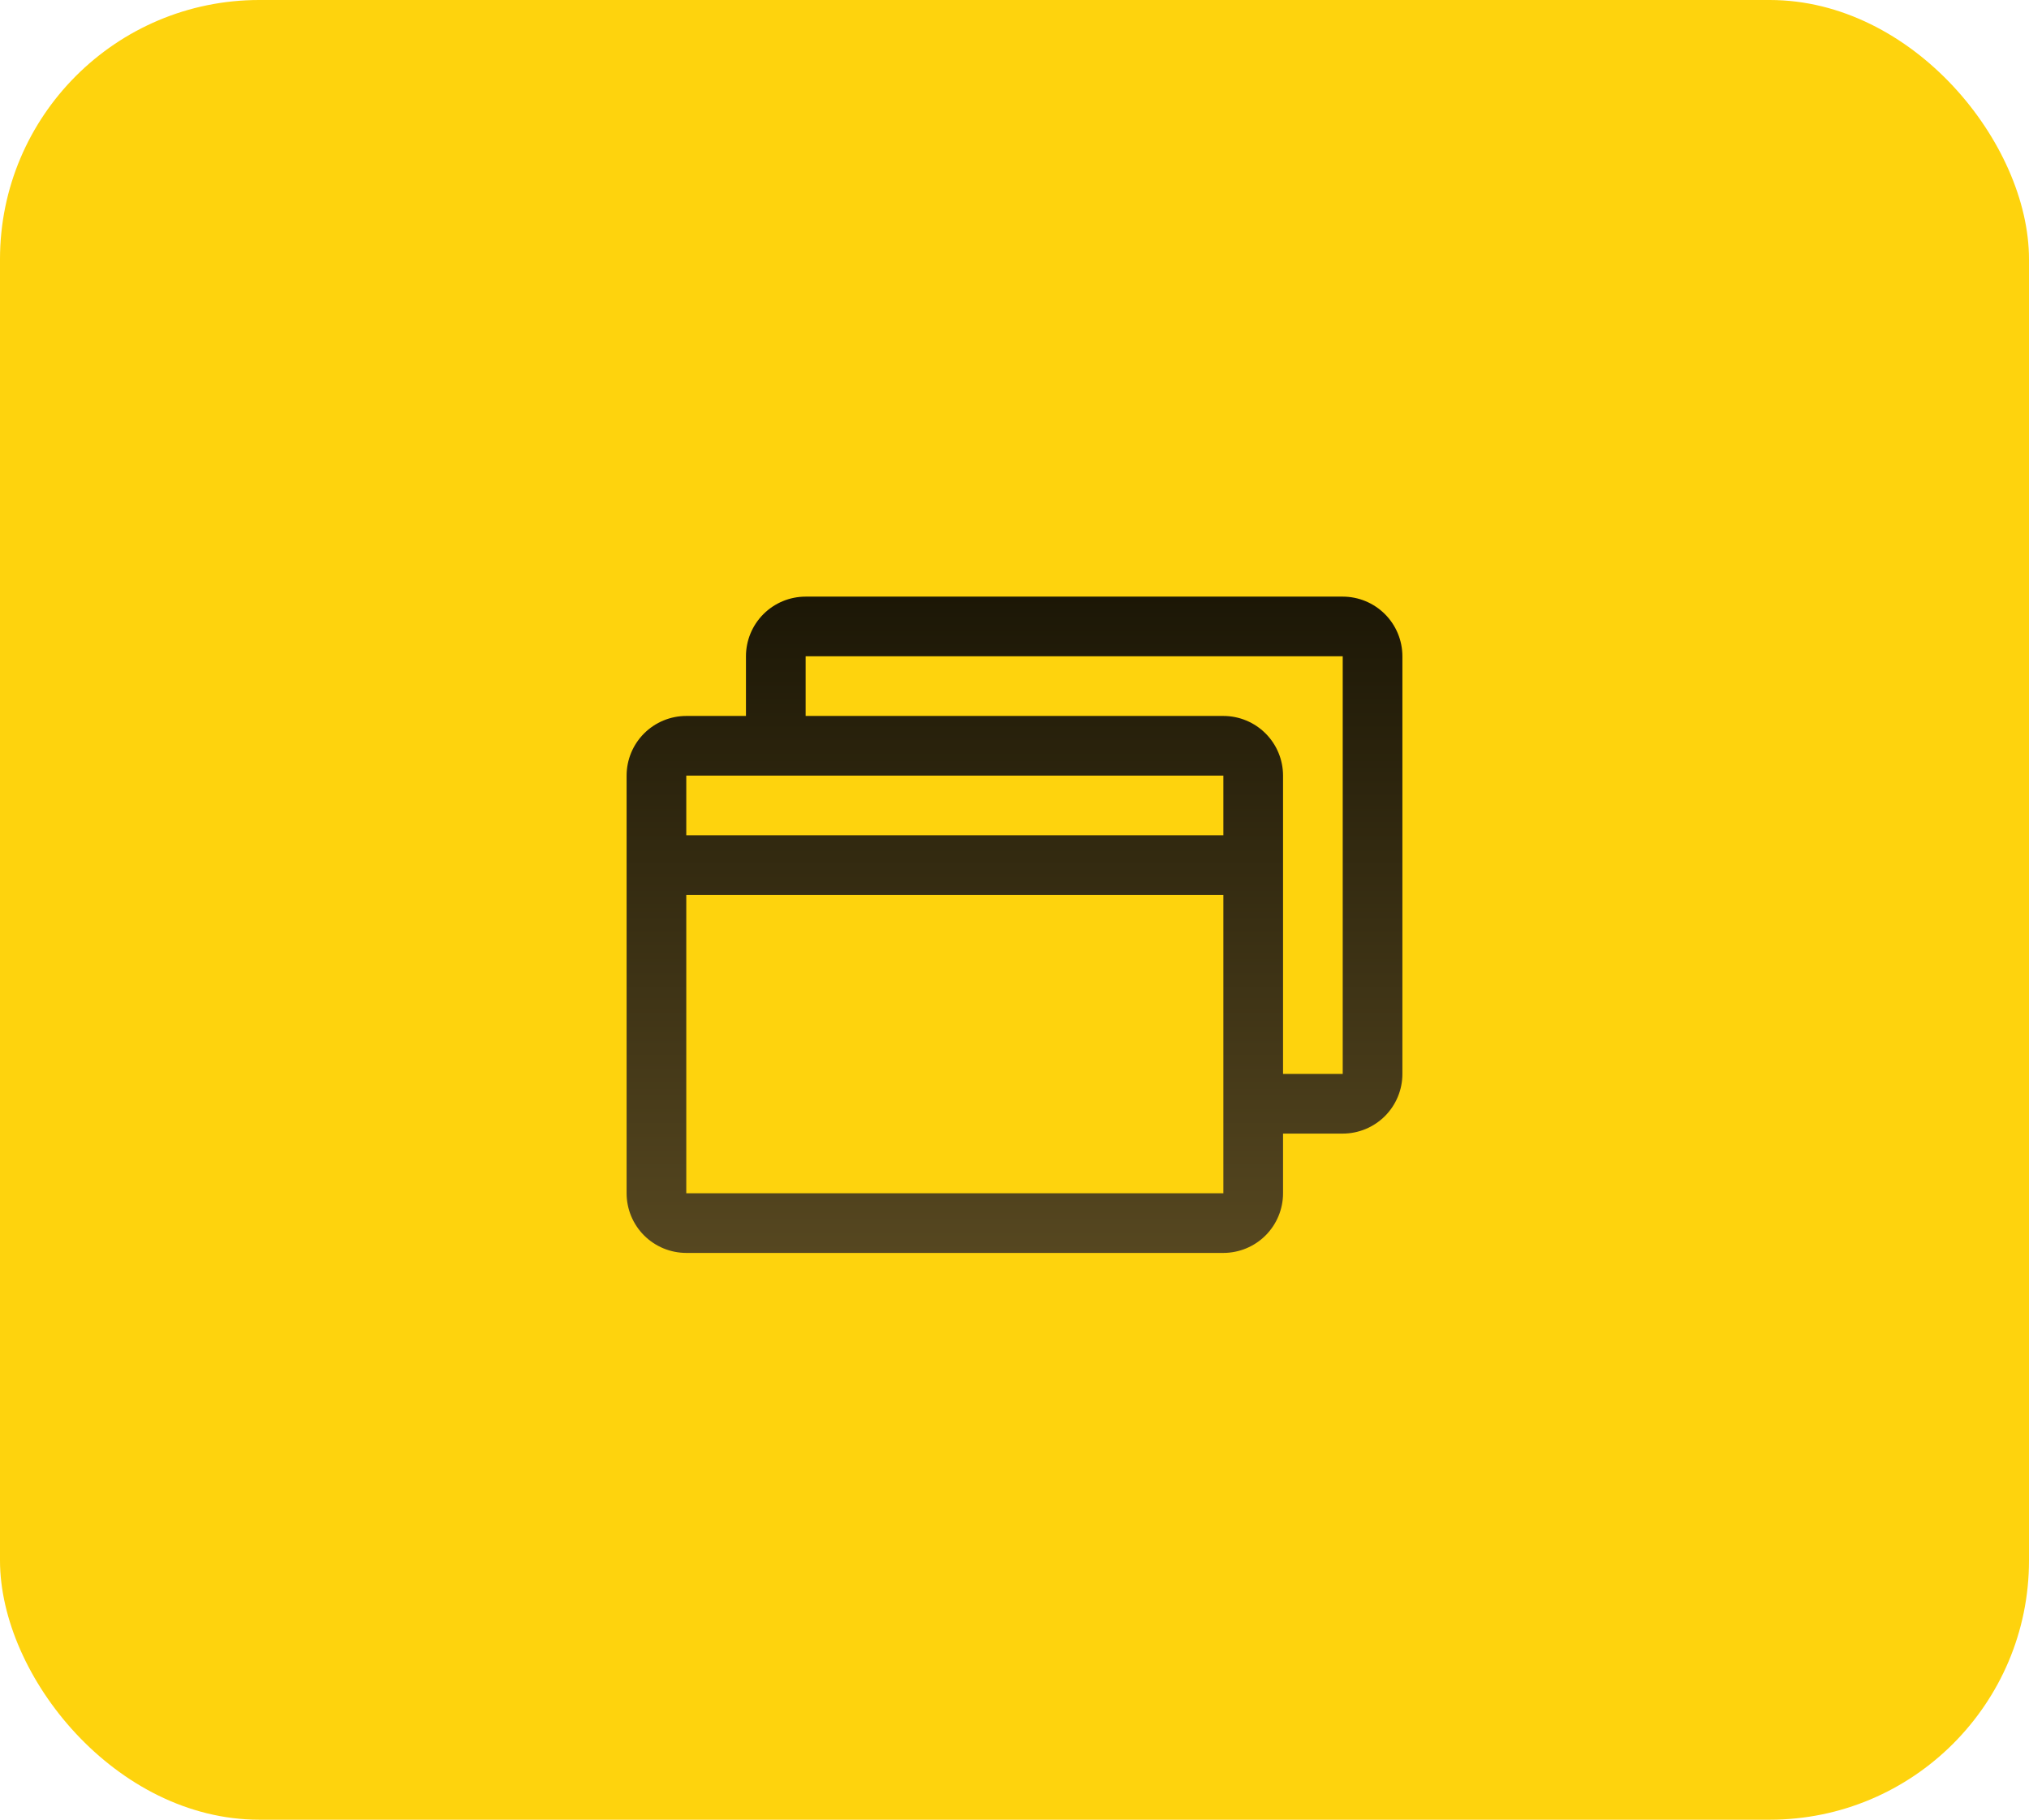 <svg width="68" height="61" viewBox="0 0 68 61" fill="none" xmlns="http://www.w3.org/2000/svg">
<rect width="68" height="61" rx="8.69" fill="#FED30D"/>
<path d="M45 20H27C26.47 20 25.961 20.211 25.586 20.586C25.211 20.961 25 21.47 25 22V24H23C22.47 24 21.961 24.211 21.586 24.586C21.211 24.961 21 25.47 21 26V40C21 40.53 21.211 41.039 21.586 41.414C21.961 41.789 22.47 42 23 42H41C41.53 42 42.039 41.789 42.414 41.414C42.789 41.039 43 40.53 43 40V38H45C45.53 38 46.039 37.789 46.414 37.414C46.789 37.039 47 36.53 47 36V22C47 21.47 46.789 20.961 46.414 20.586C46.039 20.211 45.53 20 45 20ZM41 26V28H23V26H41ZM41 40H23V30H41V40ZM45 36H43V26C43 25.47 42.789 24.961 42.414 24.586C42.039 24.211 41.53 24 41 24H27V22H45V36Z" fill="url(#paint0_linear_266_357)"/>
<defs>
<linearGradient id="paint0_linear_266_357" x1="34" y1="20" x2="34" y2="42" gradientUnits="userSpaceOnUse">
<stop stop-color="#1C1706"/>
<stop offset="1" stop-color="#564720"/>
</linearGradient>
</defs>
</svg>
